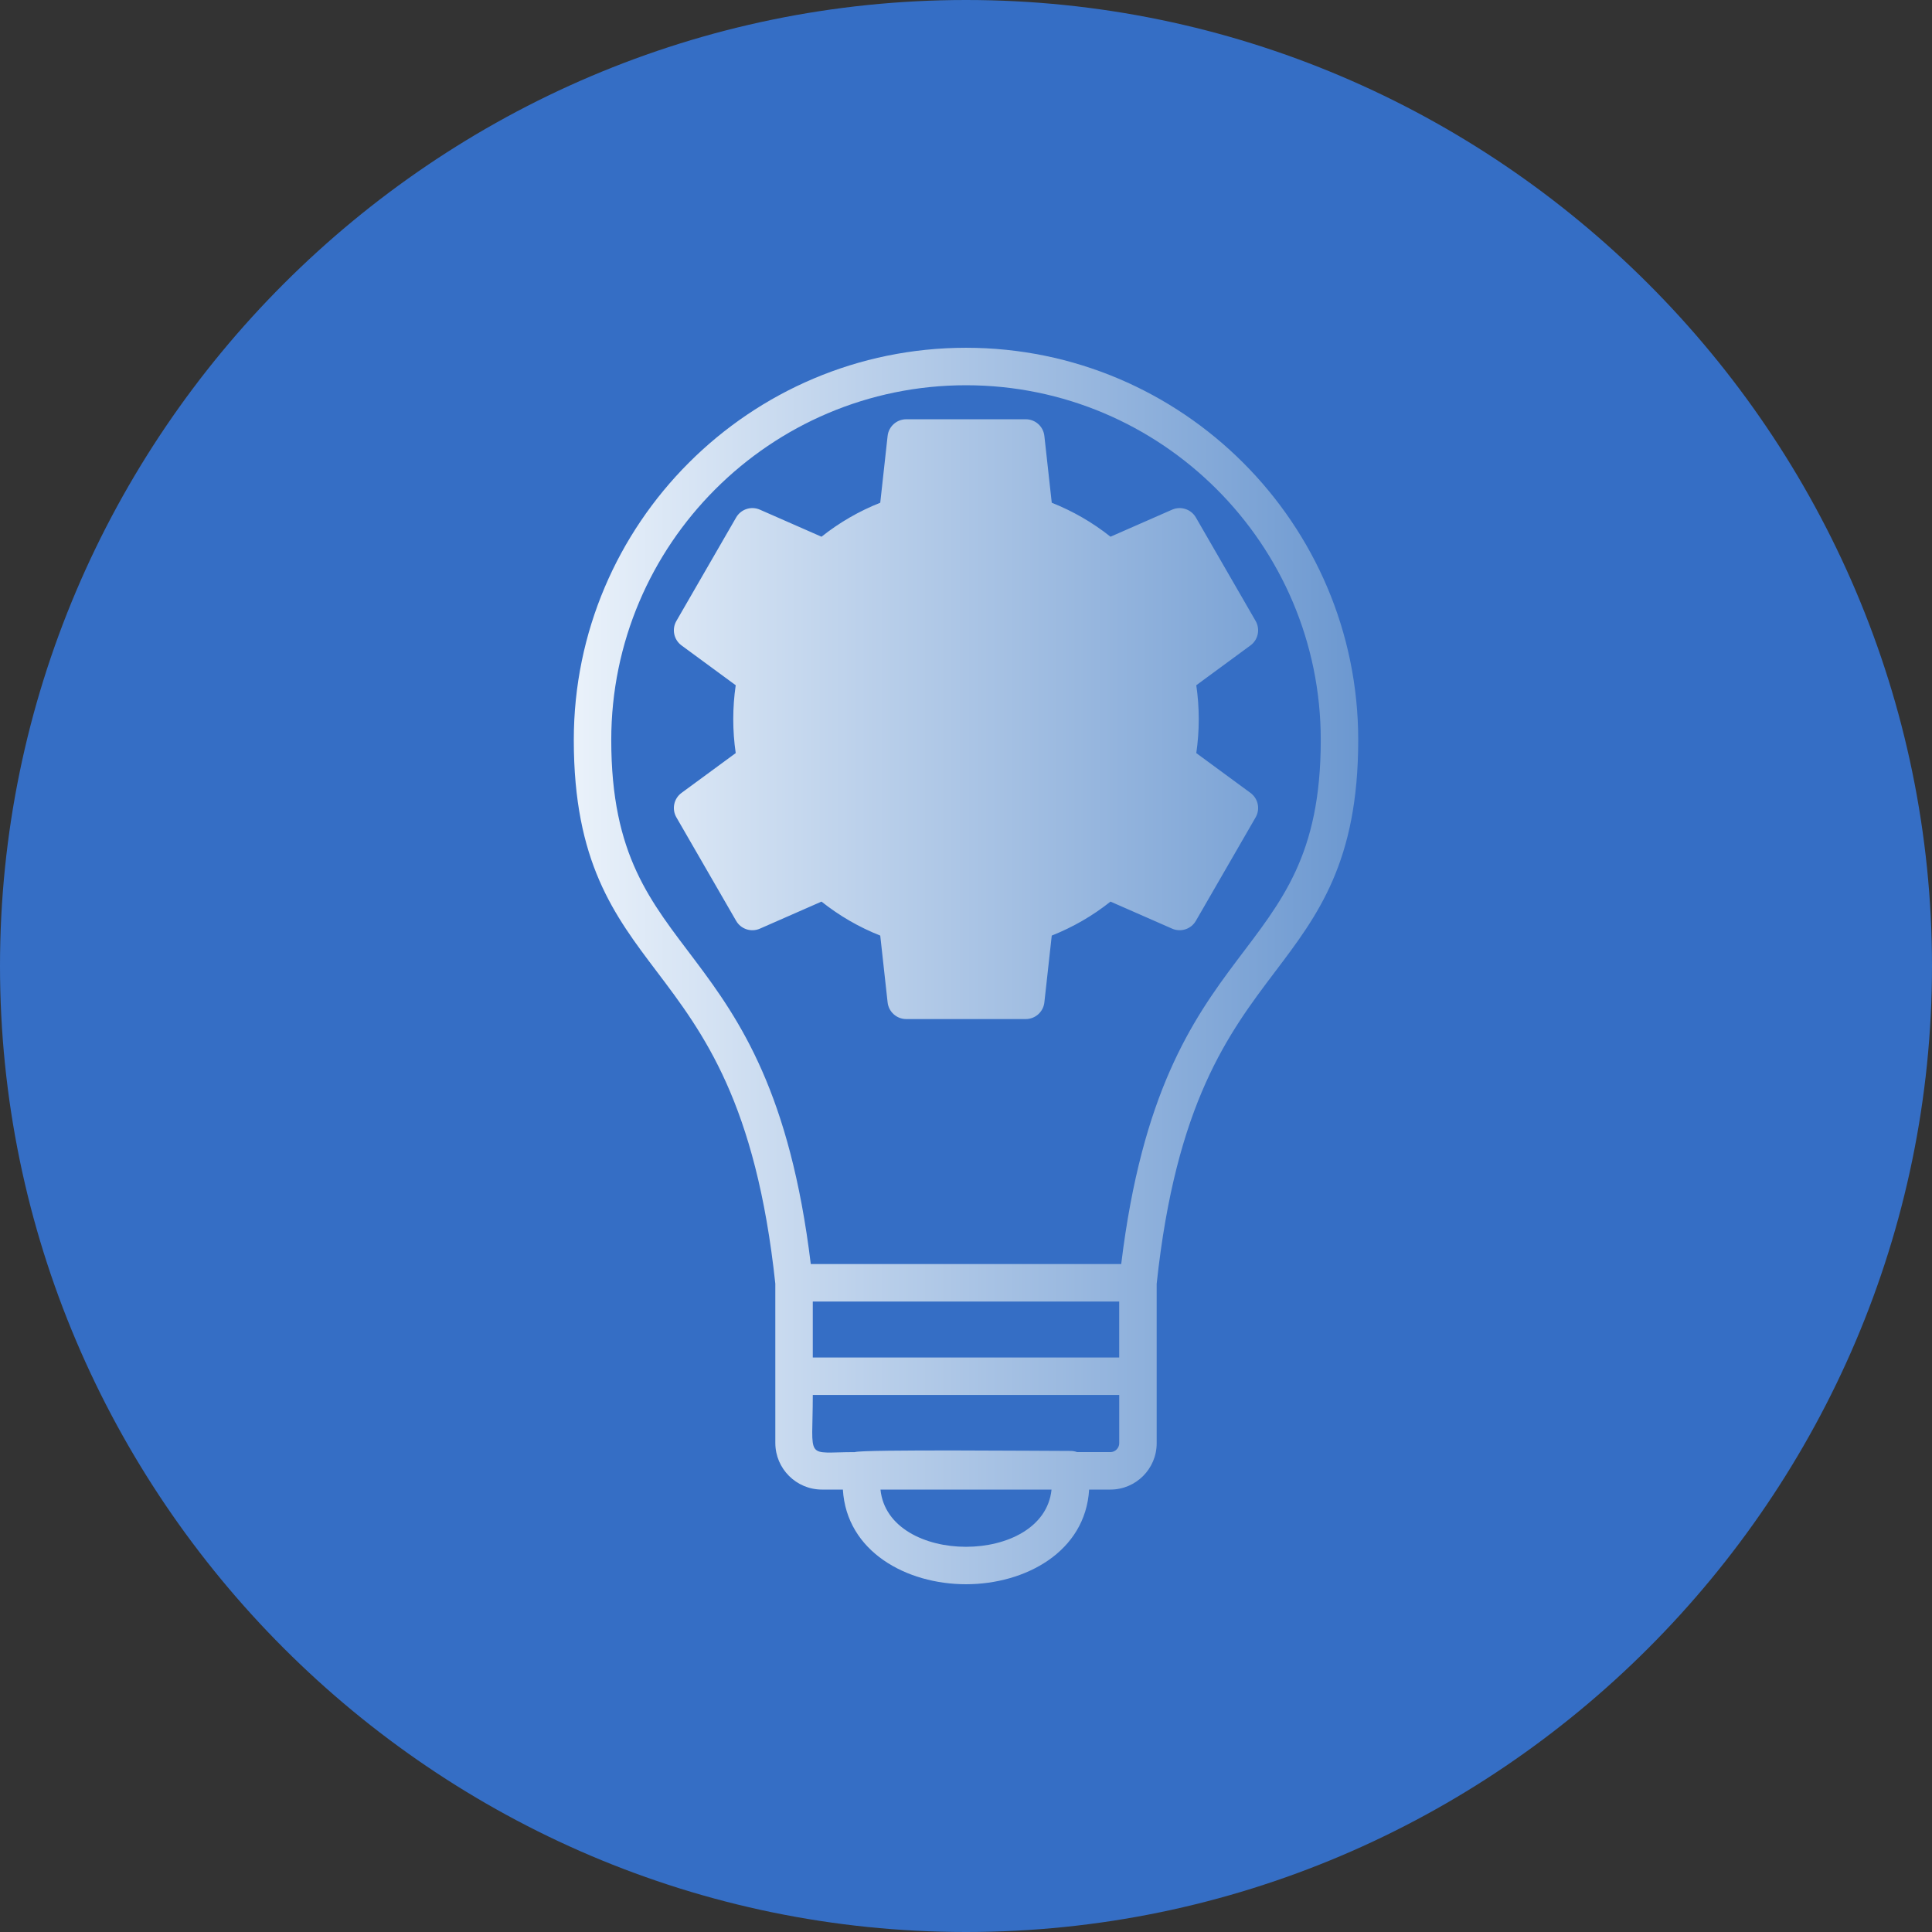 <?xml version="1.0" encoding="UTF-8"?>
<svg xmlns="http://www.w3.org/2000/svg" xmlns:xlink="http://www.w3.org/1999/xlink" width="3872.98" height="3872.98" viewBox="0 0 3872.98 3872.98">
<rect x="0" y="0" width="3872.98" height="3872.98" fill="#333333" stroke="none"/>
<defs>
<clipPath id="clip-0">
<path clip-rule="nonzero" d="M 1150 697 L 2723 697 L 2723 3176 L 1150 3176 Z M 1150 697 "/>
</clipPath>
<clipPath id="clip-1">
<path clip-rule="evenodd" d="M 2107.949 2986.07 L 1765.059 2986.07 C 1780.559 3139.039 2092.43 3139.039 2107.949 2986.07 Z M 1713.711 2910.98 C 1729.039 2905.25 2097.512 2908.621 2146.129 2908.621 C 2150.781 2908.621 2155.211 2909.469 2159.289 2910.98 L 2226.012 2910.98 C 2235.539 2910.98 2243.641 2902.91 2243.641 2893.352 L 2243.641 2796.43 L 1629.371 2796.43 L 1629.371 2796.41 C 1629.371 2929.719 1611.98 2910.98 1713.711 2910.98 Z M 2243.602 2609.109 L 1629.352 2609.109 L 1629.352 2721.281 L 2243.602 2721.281 Z M 1625.34 2533.961 L 2247.641 2533.961 C 2330.828 1850.352 2647.672 1947.68 2647.672 1483.422 C 2647.672 1091.301 2328.621 772.281 1936.512 772.281 C 1544.398 772.281 1225.352 1091.301 1225.352 1483.422 C 1225.352 1947.68 1542.148 1850.309 1625.34 2533.961 Z M 1739.398 1353.93 C 1749.02 1353.93 1758.629 1350.25 1765.969 1342.91 L 1883.629 1225.25 C 1997.031 1338.66 1962.078 1339.109 2113.738 1187.43 C 2148.711 1152.449 2095.621 1099.352 2060.648 1134.301 L 1979.77 1215.18 L 1910.18 1145.59 C 1895.52 1130.93 1871.719 1130.93 1857.059 1145.59 L 1712.84 1289.801 C 1689.129 1313.512 1706.219 1353.93 1739.398 1353.93 Z M 2172.031 1642.352 C 2216.379 1642.352 2231.98 1567.23 2161.488 1567.23 L 2161.488 1258.961 C 2161.488 1209.52 2086.379 1209.52 2086.379 1258.961 L 2086.379 1567.23 L 2041.328 1567.23 L 2041.328 1381.922 C 2041.328 1332.469 1966.219 1332.469 1966.219 1381.922 L 1966.219 1567.23 L 1921.172 1567.23 L 1921.172 1340.41 C 1921.172 1290.961 1846.051 1290.961 1846.051 1340.41 L 1846.051 1567.23 L 1801.012 1567.23 L 1801.012 1480.43 C 1801.012 1430.98 1725.898 1430.98 1725.898 1480.43 L 1725.898 1567.23 L 1700.941 1567.23 C 1651.5 1567.23 1651.5 1642.352 1700.941 1642.352 Z M 1850.352 1967.75 L 2022.66 1967.75 L 2036.309 1844.129 C 2041.41 1798.02 2097.609 1821.379 2195.121 1735.469 C 2206.109 1725.781 2221.672 1723.41 2235.051 1729.27 L 2349.012 1779.32 L 2435.148 1630.121 C 2275.352 1512.762 2327.949 1568.66 2327.949 1441.691 C 2327.949 1314.762 2275.391 1370.629 2435.148 1253.238 L 2349.012 1104.039 L 2235.051 1154.078 C 2192.48 1172.762 2184.289 1112.02 2061.641 1070.66 C 2047.789 1065.988 2037.922 1053.73 2036.309 1039.211 L 2022.66 915.602 L 1850.352 915.621 L 1836.719 1039.211 C 1831.621 1085.352 1775.301 1062.039 1677.879 1147.891 C 1666.93 1157.551 1651.359 1159.98 1637.961 1154.121 L 1523.961 1104 L 1437.809 1253.199 C 1597.539 1370.539 1545.039 1314.699 1545.039 1441.648 C 1545.039 1568.578 1597.531 1512.789 1437.809 1630.078 L 1523.961 1779.289 L 1637.93 1729.23 C 1680.531 1710.559 1688.75 1771.289 1811.352 1812.66 C 1825.199 1817.328 1835.078 1829.602 1836.691 1844.129 Z M 2056.281 2042.871 C 2075.43 2042.871 2091.5 2028.449 2093.59 2009.441 L 2108.398 1875.512 C 2150.84 1858.711 2190.289 1835.898 2226.191 1807.398 L 2349.66 1861.602 C 2367.109 1869.27 2387.699 1862.602 2397.289 1845.988 L 2517.078 1638.512 C 2526.648 1621.961 2522.219 1600.828 2506.781 1589.48 L 2398.141 1509.691 C 2404.719 1464.609 2404.738 1418.711 2398.141 1373.641 L 2506.781 1293.828 C 2522.219 1282.5 2526.629 1261.391 2517.078 1244.789 L 2397.289 1037.32 C 2387.699 1020.73 2367.191 1014.051 2349.66 1021.711 L 2226.191 1075.91 C 2190.27 1047.422 2150.84 1024.602 2108.398 1007.809 L 2093.59 873.898 C 2091.5 854.859 2075.43 840.469 2056.281 840.469 L 1816.699 840.48 C 1797.551 840.48 1781.449 854.879 1779.352 873.91 L 1764.59 1007.82 C 1722.16 1024.59 1682.68 1047.441 1646.82 1075.93 L 1523.34 1021.719 C 1505.789 1014 1485.281 1020.762 1475.711 1037.328 L 1355.922 1244.801 C 1346.34 1261.379 1350.781 1282.488 1366.219 1293.84 L 1474.852 1373.648 C 1468.289 1418.559 1468.281 1464.801 1474.852 1509.68 L 1366.219 1589.48 C 1350.781 1600.809 1346.34 1621.941 1355.922 1638.52 L 1475.711 1846 C 1485.301 1862.57 1505.801 1869.34 1523.34 1861.609 L 1646.82 1807.398 C 1682.711 1835.922 1722.16 1858.75 1764.59 1875.531 L 1779.352 2009.441 C 1781.469 2028.469 1797.551 2042.871 1816.699 2042.871 Z M 1936.488 3175.84 C 1817.5 3175.84 1697.109 3110.73 1689.672 2986.07 L 1647.699 2986.07 C 1596.172 2986.07 1554.262 2944.16 1554.262 2892.641 L 1554.23 2573.301 C 1515.441 2210.449 1409.828 2070.82 1316.621 1947.578 C 1231.039 1834.512 1150.25 1727.672 1150.25 1483.41 C 1150.25 1049.859 1502.969 697.16 1936.5 697.16 C 2370.051 697.16 2722.762 1049.879 2722.762 1483.41 C 2722.762 1727.68 2641.93 1834.512 2556.379 1947.578 C 2463.129 2070.859 2357.461 2210.52 2318.711 2573.68 L 2318.73 2893.328 C 2318.73 2944.469 2277.129 2986.07 2226.012 2986.07 L 2183.32 2986.07 C 2175.891 3110.75 2055.469 3175.84 1936.488 3175.84 "/>
</clipPath>
<linearGradient id="linear-pattern-0" gradientUnits="userSpaceOnUse" x1="0" y1="0" x2="1" y2="0" gradientTransform="matrix(1572.51, 0, 0, 1572.51, 1150.25, 1936.5)">
<stop offset="0" stop-color="rgb(91.371%, 94.508%, 98.038%)" stop-opacity="1"/>
<stop offset="0.008" stop-color="rgb(91.179%, 94.373%, 97.974%)" stop-opacity="1"/>
<stop offset="0.016" stop-color="rgb(90.796%, 94.099%, 97.845%)" stop-opacity="1"/>
<stop offset="0.023" stop-color="rgb(90.413%, 93.826%, 97.716%)" stop-opacity="1"/>
<stop offset="0.031" stop-color="rgb(90.03%, 93.555%, 97.588%)" stop-opacity="1"/>
<stop offset="0.039" stop-color="rgb(89.647%, 93.282%, 97.459%)" stop-opacity="1"/>
<stop offset="0.047" stop-color="rgb(89.264%, 93.008%, 97.33%)" stop-opacity="1"/>
<stop offset="0.055" stop-color="rgb(88.882%, 92.737%, 97.202%)" stop-opacity="1"/>
<stop offset="0.062" stop-color="rgb(88.499%, 92.464%, 97.073%)" stop-opacity="1"/>
<stop offset="0.07" stop-color="rgb(88.116%, 92.191%, 96.945%)" stop-opacity="1"/>
<stop offset="0.078" stop-color="rgb(87.733%, 91.917%, 96.815%)" stop-opacity="1"/>
<stop offset="0.086" stop-color="rgb(87.35%, 91.646%, 96.687%)" stop-opacity="1"/>
<stop offset="0.094" stop-color="rgb(86.967%, 91.373%, 96.559%)" stop-opacity="1"/>
<stop offset="0.102" stop-color="rgb(86.584%, 91.1%, 96.429%)" stop-opacity="1"/>
<stop offset="0.109" stop-color="rgb(86.201%, 90.828%, 96.301%)" stop-opacity="1"/>
<stop offset="0.117" stop-color="rgb(85.818%, 90.555%, 96.173%)" stop-opacity="1"/>
<stop offset="0.125" stop-color="rgb(85.435%, 90.282%, 96.043%)" stop-opacity="1"/>
<stop offset="0.133" stop-color="rgb(85.052%, 90.01%, 95.915%)" stop-opacity="1"/>
<stop offset="0.141" stop-color="rgb(84.669%, 89.737%, 95.787%)" stop-opacity="1"/>
<stop offset="0.148" stop-color="rgb(84.286%, 89.464%, 95.657%)" stop-opacity="1"/>
<stop offset="0.156" stop-color="rgb(83.904%, 89.191%, 95.529%)" stop-opacity="1"/>
<stop offset="0.164" stop-color="rgb(83.521%, 88.919%, 95.401%)" stop-opacity="1"/>
<stop offset="0.172" stop-color="rgb(83.138%, 88.646%, 95.271%)" stop-opacity="1"/>
<stop offset="0.18" stop-color="rgb(82.755%, 88.373%, 95.143%)" stop-opacity="1"/>
<stop offset="0.188" stop-color="rgb(82.372%, 88.101%, 95.015%)" stop-opacity="1"/>
<stop offset="0.195" stop-color="rgb(81.989%, 87.828%, 94.885%)" stop-opacity="1"/>
<stop offset="0.203" stop-color="rgb(81.606%, 87.555%, 94.757%)" stop-opacity="1"/>
<stop offset="0.211" stop-color="rgb(81.223%, 87.283%, 94.629%)" stop-opacity="1"/>
<stop offset="0.219" stop-color="rgb(80.84%, 87.01%, 94.499%)" stop-opacity="1"/>
<stop offset="0.227" stop-color="rgb(80.457%, 86.737%, 94.371%)" stop-opacity="1"/>
<stop offset="0.234" stop-color="rgb(80.074%, 86.464%, 94.243%)" stop-opacity="1"/>
<stop offset="0.242" stop-color="rgb(79.691%, 86.192%, 94.113%)" stop-opacity="1"/>
<stop offset="0.25" stop-color="rgb(79.308%, 85.919%, 93.985%)" stop-opacity="1"/>
<stop offset="0.258" stop-color="rgb(78.925%, 85.646%, 93.857%)" stop-opacity="1"/>
<stop offset="0.266" stop-color="rgb(78.542%, 85.374%, 93.727%)" stop-opacity="1"/>
<stop offset="0.273" stop-color="rgb(78.159%, 85.101%, 93.599%)" stop-opacity="1"/>
<stop offset="0.281" stop-color="rgb(77.776%, 84.828%, 93.471%)" stop-opacity="1"/>
<stop offset="0.289" stop-color="rgb(77.393%, 84.557%, 93.341%)" stop-opacity="1"/>
<stop offset="0.297" stop-color="rgb(77.01%, 84.283%, 93.213%)" stop-opacity="1"/>
<stop offset="0.305" stop-color="rgb(76.627%, 84.01%, 93.085%)" stop-opacity="1"/>
<stop offset="0.312" stop-color="rgb(76.244%, 83.739%, 92.955%)" stop-opacity="1"/>
<stop offset="0.32" stop-color="rgb(75.861%, 83.466%, 92.827%)" stop-opacity="1"/>
<stop offset="0.328" stop-color="rgb(75.478%, 83.192%, 92.699%)" stop-opacity="1"/>
<stop offset="0.336" stop-color="rgb(75.095%, 82.919%, 92.569%)" stop-opacity="1"/>
<stop offset="0.344" stop-color="rgb(74.712%, 82.648%, 92.441%)" stop-opacity="1"/>
<stop offset="0.352" stop-color="rgb(74.329%, 82.375%, 92.313%)" stop-opacity="1"/>
<stop offset="0.359" stop-color="rgb(73.946%, 82.101%, 92.183%)" stop-opacity="1"/>
<stop offset="0.367" stop-color="rgb(73.563%, 81.83%, 92.055%)" stop-opacity="1"/>
<stop offset="0.375" stop-color="rgb(73.18%, 81.557%, 91.927%)" stop-opacity="1"/>
<stop offset="0.383" stop-color="rgb(72.797%, 81.284%, 91.797%)" stop-opacity="1"/>
<stop offset="0.391" stop-color="rgb(72.414%, 81.012%, 91.669%)" stop-opacity="1"/>
<stop offset="0.398" stop-color="rgb(72.031%, 80.739%, 91.541%)" stop-opacity="1"/>
<stop offset="0.406" stop-color="rgb(71.648%, 80.466%, 91.411%)" stop-opacity="1"/>
<stop offset="0.414" stop-color="rgb(71.265%, 80.193%, 91.283%)" stop-opacity="1"/>
<stop offset="0.422" stop-color="rgb(70.882%, 79.921%, 91.154%)" stop-opacity="1"/>
<stop offset="0.43" stop-color="rgb(70.499%, 79.648%, 91.025%)" stop-opacity="1"/>
<stop offset="0.438" stop-color="rgb(70.116%, 79.375%, 90.897%)" stop-opacity="1"/>
<stop offset="0.445" stop-color="rgb(69.734%, 79.103%, 90.768%)" stop-opacity="1"/>
<stop offset="0.453" stop-color="rgb(69.351%, 78.83%, 90.639%)" stop-opacity="1"/>
<stop offset="0.461" stop-color="rgb(68.968%, 78.557%, 90.511%)" stop-opacity="1"/>
<stop offset="0.469" stop-color="rgb(68.585%, 78.285%, 90.382%)" stop-opacity="1"/>
<stop offset="0.477" stop-color="rgb(68.202%, 78.012%, 90.253%)" stop-opacity="1"/>
<stop offset="0.484" stop-color="rgb(67.819%, 77.739%, 90.125%)" stop-opacity="1"/>
<stop offset="0.492" stop-color="rgb(67.436%, 77.466%, 89.996%)" stop-opacity="1"/>
<stop offset="0.5" stop-color="rgb(67.053%, 77.194%, 89.867%)" stop-opacity="1"/>
<stop offset="0.508" stop-color="rgb(66.67%, 76.921%, 89.738%)" stop-opacity="1"/>
<stop offset="0.516" stop-color="rgb(66.287%, 76.648%, 89.61%)" stop-opacity="1"/>
<stop offset="0.523" stop-color="rgb(65.904%, 76.376%, 89.481%)" stop-opacity="1"/>
<stop offset="0.531" stop-color="rgb(65.521%, 76.103%, 89.352%)" stop-opacity="1"/>
<stop offset="0.539" stop-color="rgb(65.138%, 75.83%, 89.224%)" stop-opacity="1"/>
<stop offset="0.547" stop-color="rgb(64.755%, 75.558%, 89.095%)" stop-opacity="1"/>
<stop offset="0.555" stop-color="rgb(64.372%, 75.285%, 88.966%)" stop-opacity="1"/>
<stop offset="0.562" stop-color="rgb(63.989%, 75.012%, 88.838%)" stop-opacity="1"/>
<stop offset="0.57" stop-color="rgb(63.606%, 74.739%, 88.708%)" stop-opacity="1"/>
<stop offset="0.578" stop-color="rgb(63.223%, 74.467%, 88.58%)" stop-opacity="1"/>
<stop offset="0.586" stop-color="rgb(62.84%, 74.194%, 88.452%)" stop-opacity="1"/>
<stop offset="0.594" stop-color="rgb(62.457%, 73.921%, 88.322%)" stop-opacity="1"/>
<stop offset="0.602" stop-color="rgb(62.074%, 73.65%, 88.194%)" stop-opacity="1"/>
<stop offset="0.609" stop-color="rgb(61.691%, 73.376%, 88.066%)" stop-opacity="1"/>
<stop offset="0.617" stop-color="rgb(61.308%, 73.103%, 87.936%)" stop-opacity="1"/>
<stop offset="0.625" stop-color="rgb(60.925%, 72.832%, 87.808%)" stop-opacity="1"/>
<stop offset="0.633" stop-color="rgb(60.542%, 72.559%, 87.68%)" stop-opacity="1"/>
<stop offset="0.641" stop-color="rgb(60.159%, 72.285%, 87.55%)" stop-opacity="1"/>
<stop offset="0.648" stop-color="rgb(59.776%, 72.012%, 87.422%)" stop-opacity="1"/>
<stop offset="0.656" stop-color="rgb(59.393%, 71.741%, 87.294%)" stop-opacity="1"/>
<stop offset="0.664" stop-color="rgb(59.01%, 71.468%, 87.164%)" stop-opacity="1"/>
<stop offset="0.672" stop-color="rgb(58.627%, 71.194%, 87.036%)" stop-opacity="1"/>
<stop offset="0.68" stop-color="rgb(58.244%, 70.923%, 86.908%)" stop-opacity="1"/>
<stop offset="0.688" stop-color="rgb(57.861%, 70.65%, 86.778%)" stop-opacity="1"/>
<stop offset="0.695" stop-color="rgb(57.478%, 70.377%, 86.65%)" stop-opacity="1"/>
<stop offset="0.703" stop-color="rgb(57.095%, 70.105%, 86.522%)" stop-opacity="1"/>
<stop offset="0.711" stop-color="rgb(56.712%, 69.832%, 86.392%)" stop-opacity="1"/>
<stop offset="0.719" stop-color="rgb(56.329%, 69.559%, 86.264%)" stop-opacity="1"/>
<stop offset="0.727" stop-color="rgb(55.946%, 69.287%, 86.136%)" stop-opacity="1"/>
<stop offset="0.734" stop-color="rgb(55.563%, 69.014%, 86.006%)" stop-opacity="1"/>
<stop offset="0.742" stop-color="rgb(55.18%, 68.741%, 85.878%)" stop-opacity="1"/>
<stop offset="0.75" stop-color="rgb(54.797%, 68.468%, 85.75%)" stop-opacity="1"/>
<stop offset="0.758" stop-color="rgb(54.414%, 68.196%, 85.622%)" stop-opacity="1"/>
<stop offset="0.766" stop-color="rgb(54.031%, 67.923%, 85.492%)" stop-opacity="1"/>
<stop offset="0.773" stop-color="rgb(53.648%, 67.65%, 85.364%)" stop-opacity="1"/>
<stop offset="0.781" stop-color="rgb(53.265%, 67.378%, 85.236%)" stop-opacity="1"/>
<stop offset="0.789" stop-color="rgb(52.882%, 67.105%, 85.106%)" stop-opacity="1"/>
<stop offset="0.797" stop-color="rgb(52.499%, 66.832%, 84.978%)" stop-opacity="1"/>
<stop offset="0.805" stop-color="rgb(52.116%, 66.56%, 84.85%)" stop-opacity="1"/>
<stop offset="0.812" stop-color="rgb(51.733%, 66.287%, 84.72%)" stop-opacity="1"/>
<stop offset="0.82" stop-color="rgb(51.35%, 66.014%, 84.592%)" stop-opacity="1"/>
<stop offset="0.828" stop-color="rgb(50.967%, 65.741%, 84.464%)" stop-opacity="1"/>
<stop offset="0.836" stop-color="rgb(50.584%, 65.469%, 84.334%)" stop-opacity="1"/>
<stop offset="0.844" stop-color="rgb(50.203%, 65.196%, 84.206%)" stop-opacity="1"/>
<stop offset="0.852" stop-color="rgb(49.82%, 64.923%, 84.077%)" stop-opacity="1"/>
<stop offset="0.859" stop-color="rgb(49.437%, 64.651%, 83.948%)" stop-opacity="1"/>
<stop offset="0.867" stop-color="rgb(49.054%, 64.378%, 83.82%)" stop-opacity="1"/>
<stop offset="0.875" stop-color="rgb(48.671%, 64.105%, 83.691%)" stop-opacity="1"/>
<stop offset="0.883" stop-color="rgb(48.288%, 63.834%, 83.562%)" stop-opacity="1"/>
<stop offset="0.891" stop-color="rgb(47.905%, 63.56%, 83.434%)" stop-opacity="1"/>
<stop offset="0.898" stop-color="rgb(47.522%, 63.287%, 83.305%)" stop-opacity="1"/>
<stop offset="0.906" stop-color="rgb(47.139%, 63.014%, 83.176%)" stop-opacity="1"/>
<stop offset="0.914" stop-color="rgb(46.756%, 62.743%, 83.047%)" stop-opacity="1"/>
<stop offset="0.922" stop-color="rgb(46.373%, 62.469%, 82.919%)" stop-opacity="1"/>
<stop offset="0.93" stop-color="rgb(45.99%, 62.196%, 82.79%)" stop-opacity="1"/>
<stop offset="0.938" stop-color="rgb(45.607%, 61.925%, 82.661%)" stop-opacity="1"/>
<stop offset="0.945" stop-color="rgb(45.224%, 61.652%, 82.533%)" stop-opacity="1"/>
<stop offset="0.953" stop-color="rgb(44.841%, 61.378%, 82.404%)" stop-opacity="1"/>
<stop offset="0.961" stop-color="rgb(44.458%, 61.107%, 82.275%)" stop-opacity="1"/>
<stop offset="0.969" stop-color="rgb(44.075%, 60.834%, 82.147%)" stop-opacity="1"/>
<stop offset="0.977" stop-color="rgb(43.692%, 60.561%, 82.018%)" stop-opacity="1"/>
<stop offset="0.984" stop-color="rgb(43.309%, 60.287%, 81.889%)" stop-opacity="1"/>
<stop offset="0.992" stop-color="rgb(42.926%, 60.016%, 81.761%)" stop-opacity="1"/>
<stop offset="1" stop-color="rgb(42.543%, 59.743%, 81.631%)" stop-opacity="1"/>
</linearGradient>
</defs>
<path fill-rule="evenodd" fill="rgb(20.776%, 43.138%, 77.344%)" fill-opacity="1" d="M 1936.488 0 C 3001.578 0 3872.98 871.422 3872.98 1936.488 C 3872.98 3001.578 3001.578 3872.98 1936.488 3872.98 C 871.414 3872.98 0 3001.578 0 1936.488 C 0 871.422 871.414 0 1936.488 0 "/>
<g clip-path="url(#clip-0)">
<g clip-path="url(#clip-1)">
<path fill-rule="nonzero" fill="url(#linear-pattern-0)" d="M 1150.25 697.16 L 1150.25 3175.84 L 2722.762 3175.84 L 2722.762 697.16 Z M 1150.25 697.16 "/>
</g>
</g>
</svg>
